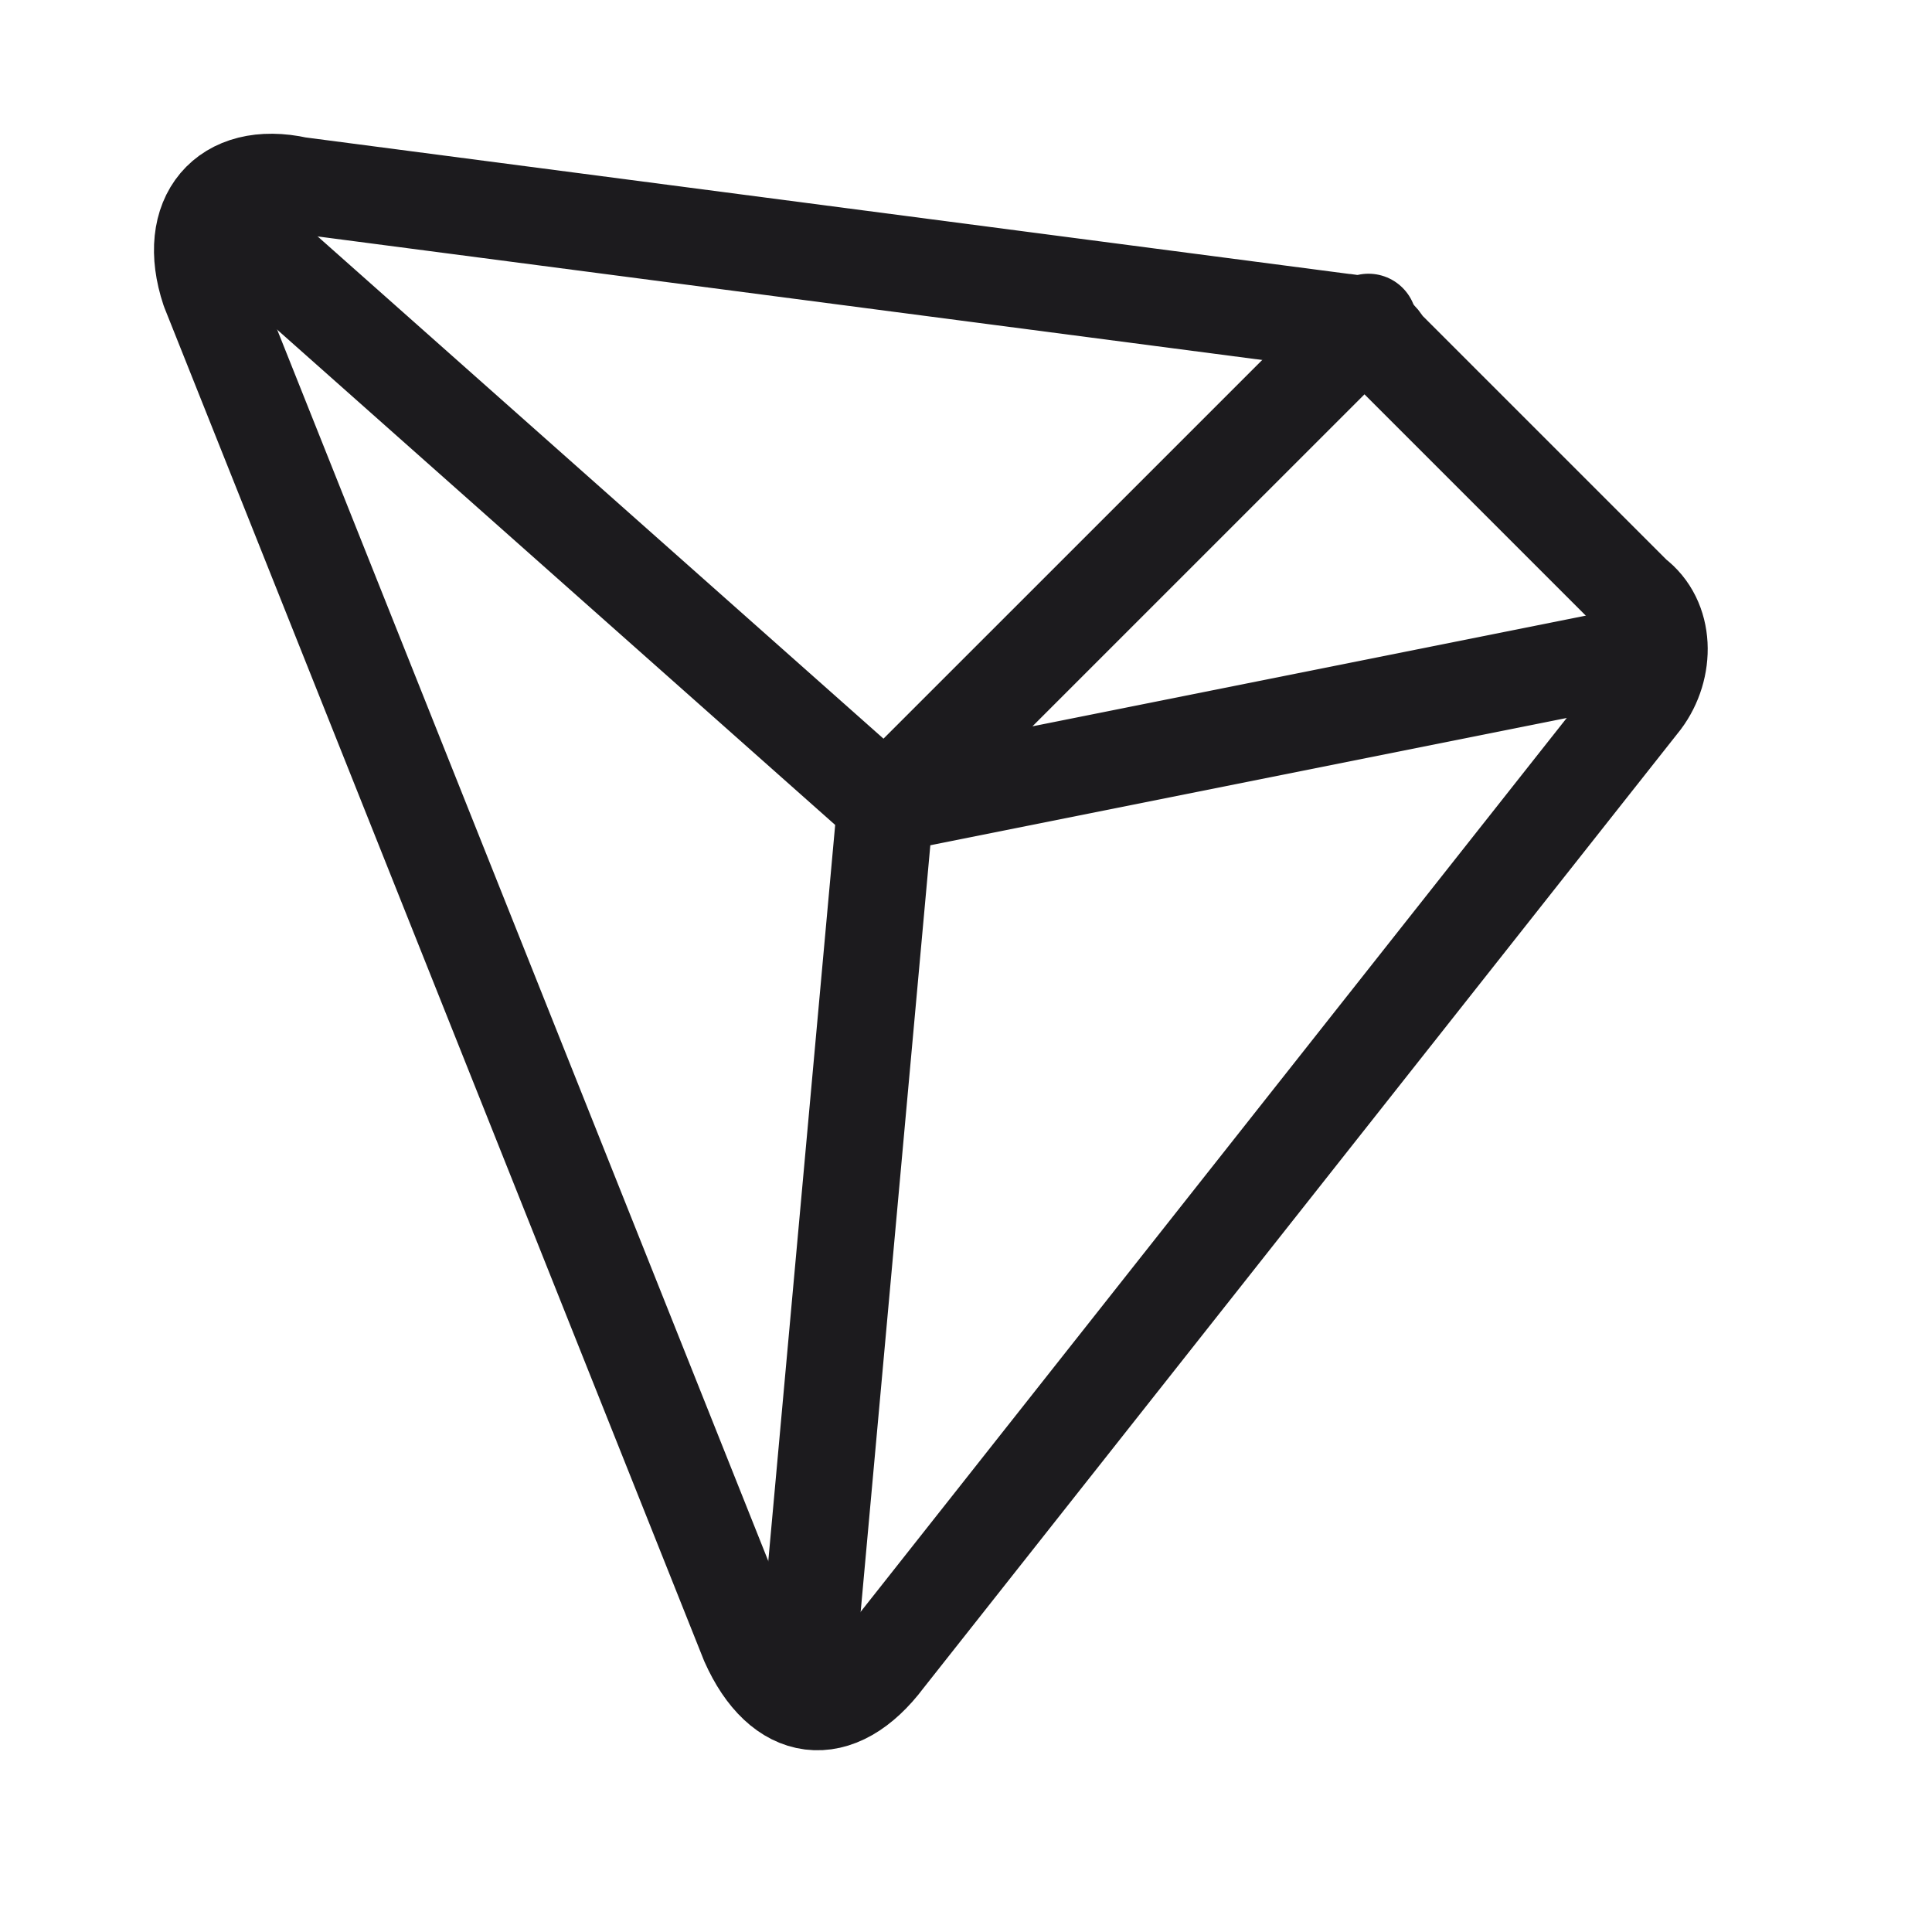 <svg width="40" height="40" viewBox="0 0 40 40" fill="none" xmlns="http://www.w3.org/2000/svg">
<path d="M4.333 6L15.5 34C16.167 35.5 17.333 35.667 18.333 34.333L34 14.5C34.5 13.833 34.5 12.833 33.833 12.333L28.667 7.167C28.5 6.833 28 6.667 27.833 6.667L6.167 3.833C4.667 3.5 3.833 4.5 4.333 6Z" stroke="#1C1B1E" stroke-width="2" stroke-miterlimit="10" stroke-linecap="round" stroke-linejoin="round"/>
<path d="M16.667 35L18.333 16.667L5 4.833" stroke="#1C1B1E" stroke-width="2" stroke-miterlimit="10" stroke-linecap="round" stroke-linejoin="round"/>
<path d="M28.333 6.667L18.333 16.666L33.333 13.666" stroke="#1C1B1E" stroke-width="2" stroke-miterlimit="10" stroke-linecap="round" stroke-linejoin="round"/>
</svg>
